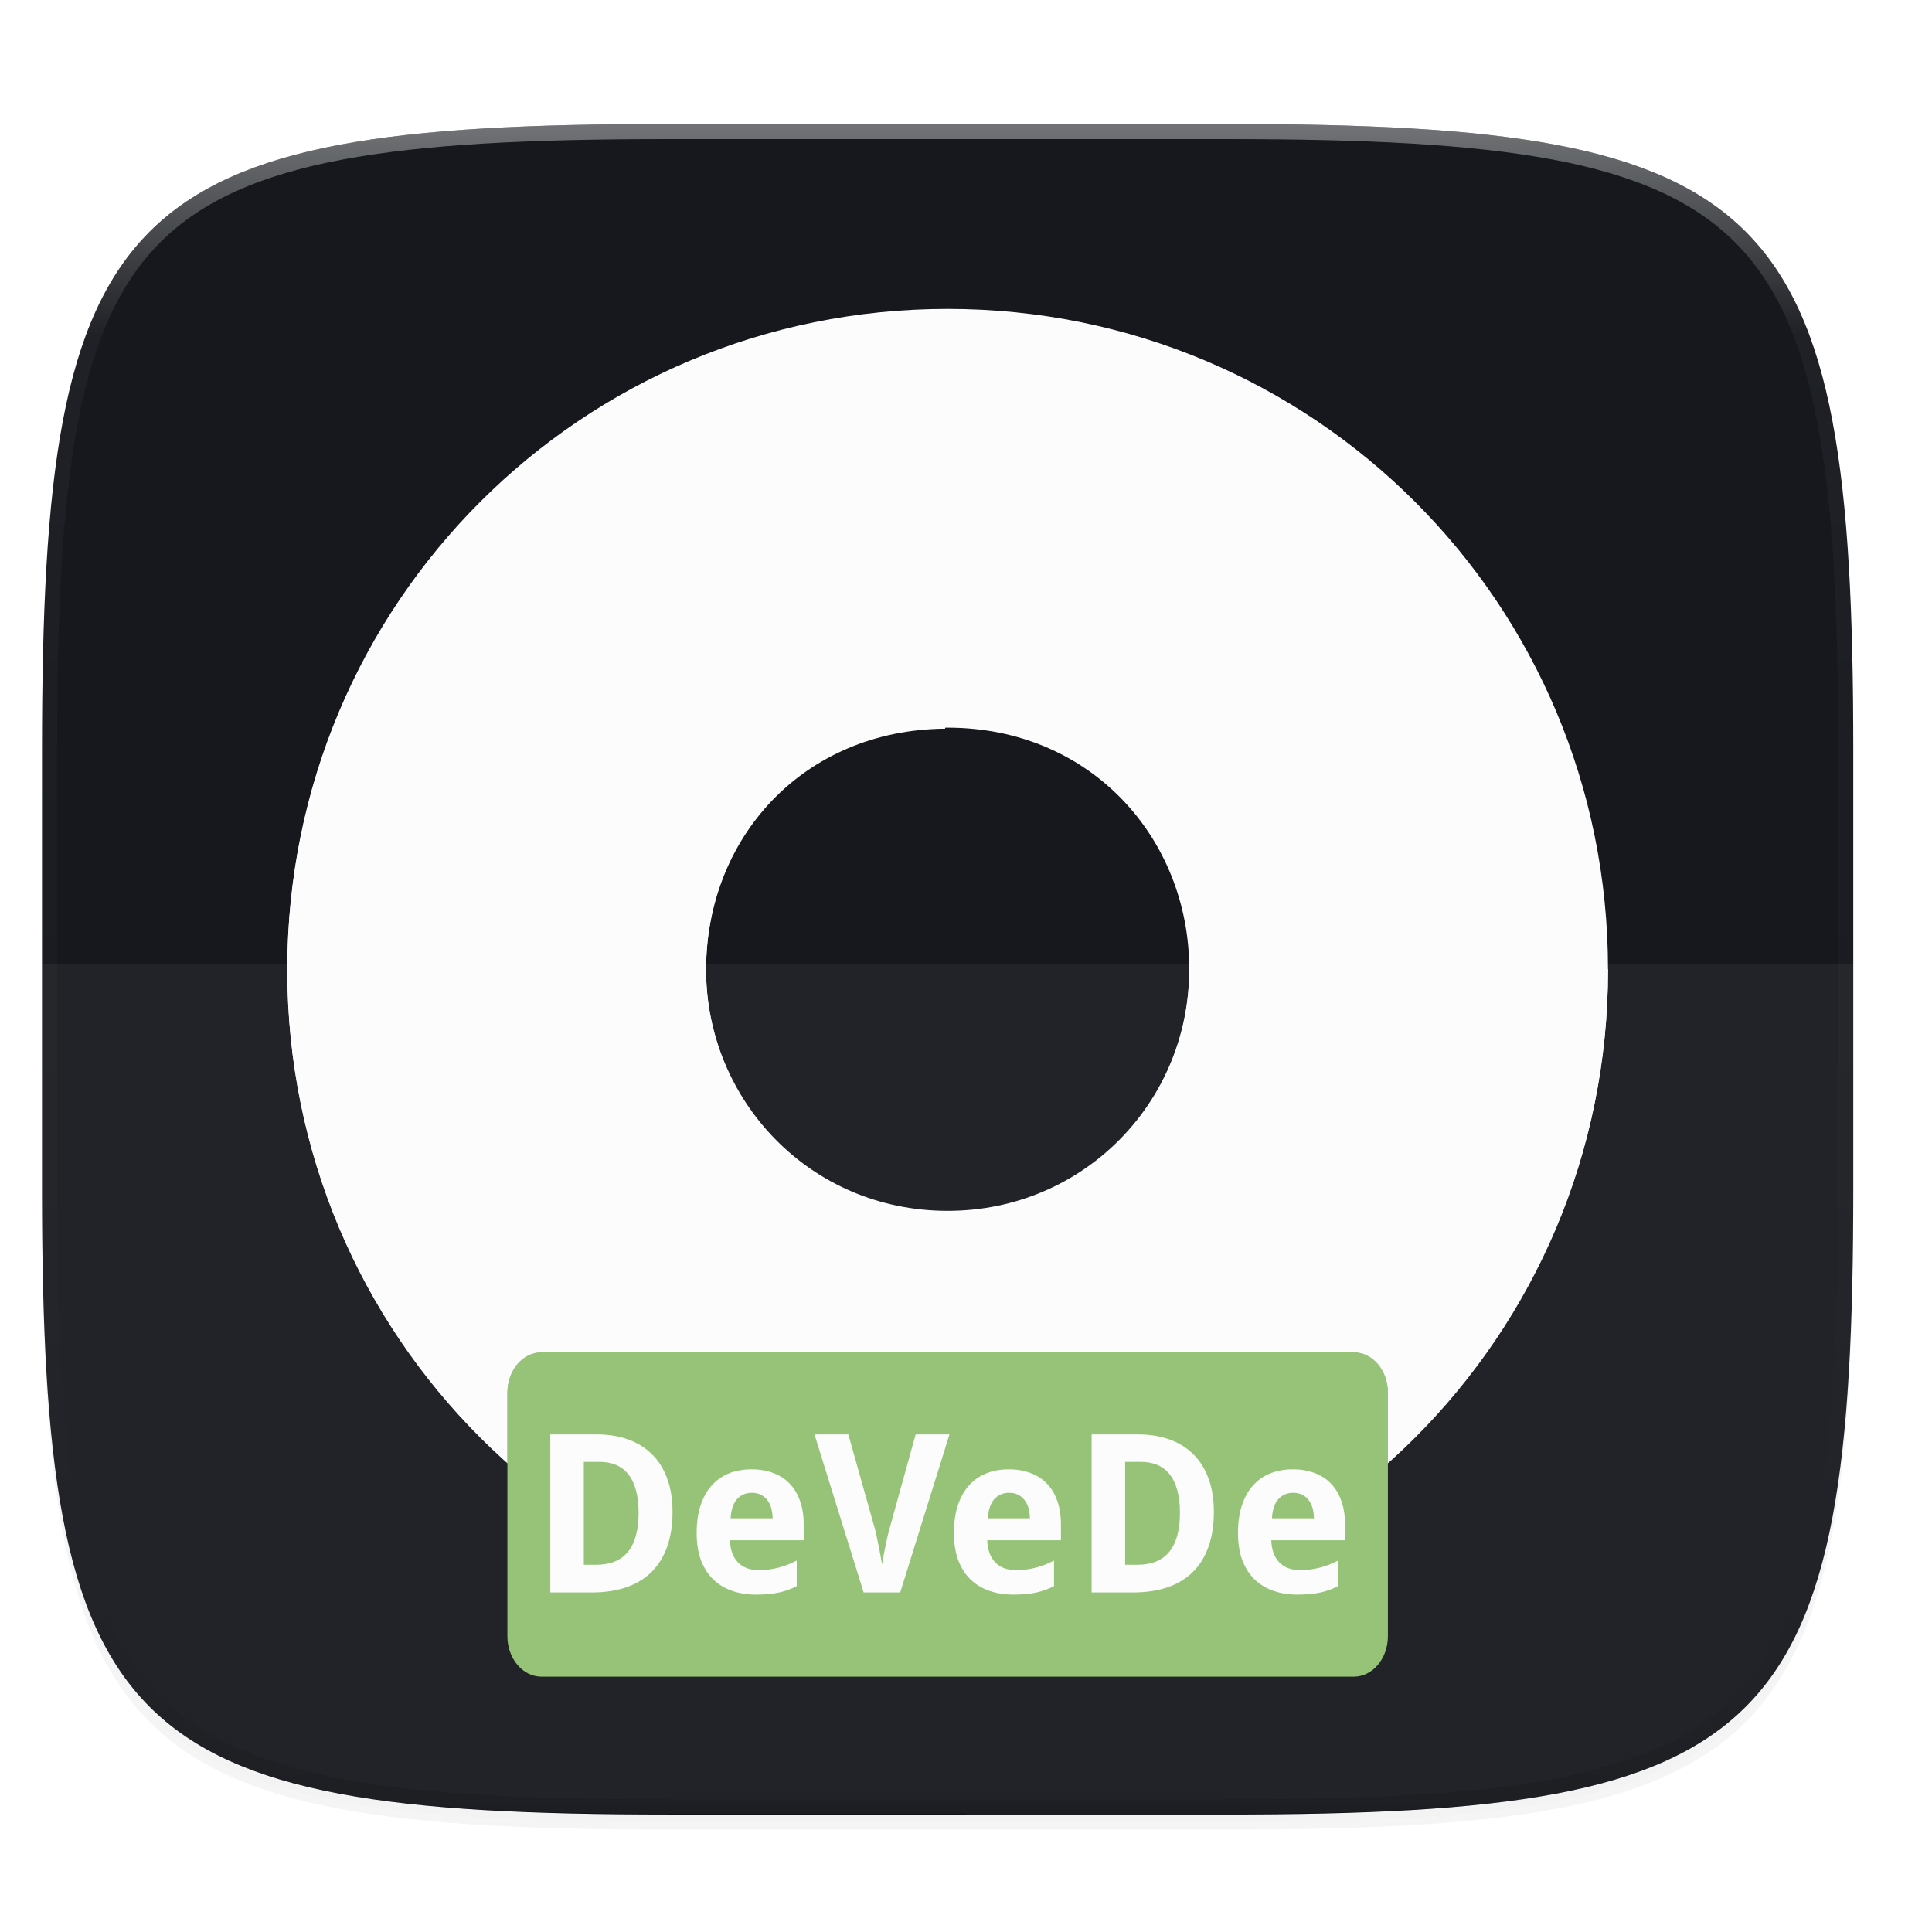 <svg width="256" height="256" version="1.0" xmlns="http://www.w3.org/2000/svg" enable-background="new">
    <defs>
        <filter id="a" x="-.02" y="-.03" width="1.046" height="1.05" color-interpolation-filters="sRGB">
            <feGaussianBlur stdDeviation="2.32"/>
        </filter>
        <filter id="b" x="-.01" y="-.01" width="1.023" height="1.025" color-interpolation-filters="sRGB">
            <feGaussianBlur stdDeviation="1.16"/>
        </filter>
        <linearGradient id="d" x1="296" x2="296" y1="-212" y2="236" gradientUnits="userSpaceOnUse">
            <stop offset="0" stop-color="#FBFCFB"/>
            <stop offset=".125" stop-color="#FBFCFB" stop-opacity=".098"/>
            <stop offset=".925" stop-opacity=".098"/>
            <stop offset="1" stop-opacity=".498"/>
        </linearGradient>
        <clipPath id="c">
            <path d="M361.938-212C507.235-212 528-191.287 528-46.125v116.25C528 215.286 507.235 236 361.937 236H214.063C68.766 236 48 215.286 48 70.125v-116.25C48-191.287 68.765-212 214.063-212z" fill="#C677DD"/>
        </clipPath>
        <filter id="e" x="-.05" y="-.05" width="1.096" height="1.096" color-interpolation-filters="sRGB">
            <feGaussianBlur stdDeviation=".926"/>
        </filter>
        <linearGradient id="f" x1="90" x2="160" y1="76" y2="171" gradientTransform="translate(-14.429 -9.38) scale(1.094)" gradientUnits="userSpaceOnUse">
            <stop offset="0" stop-color="#FBFCFB"/>
            <stop offset=".5" stop-color="#FBFCFB"/>
            <stop offset="1" stop-color="#FBFCFB"/>
        </linearGradient>
        <filter id="g" x="-.03" y="-.09" width="1.066" height="1.178" color-interpolation-filters="sRGB">
            <feGaussianBlur stdDeviation=".798"/>
        </filter>
    </defs>
    <path d="M162.537 62.432c72.648 0 83.031 10.357 83.031 82.937v58.125c0 72.581-10.383 82.938-83.031 82.938H88.599c-72.648 0-83.031-10.357-83.031-82.938V145.37c0-72.58 10.383-82.937 83.031-82.937z" filter="url(#a)" opacity=".2" transform="translate(0 -44)"/>
    <path d="M162.537 61.432c72.648 0 83.031 10.357 83.031 82.937v58.125c0 72.581-10.383 82.938-83.031 82.938H88.599c-72.648 0-83.031-10.357-83.031-82.938V144.37c0-72.58 10.383-82.937 83.031-82.937z" filter="url(#b)" opacity=".1" transform="translate(0 -44)"/>
    <path d="M162.537 16.432c72.648 0 83.031 10.357 83.031 82.937v58.125c0 72.581-10.383 82.938-83.031 82.938H88.599c-72.648 0-83.031-10.357-83.031-82.938V99.37c0-72.58 10.383-82.937 83.031-82.937z" fill="#16181D"/>
    <path transform="matrix(.5 0 0 .5 -18.432 122.432)" d="M361.938-212C507.235-212 528-191.287 528-46.125v116.25C528 215.286 507.235 236 361.937 236H214.063C68.766 236 48 215.286 48 70.125v-116.25C48-191.287 68.765-212 214.063-212z" clip-path="url(#c)" fill="none" opacity=".4" stroke-linecap="round" stroke-linejoin="round" stroke-width="8" stroke="url(#d)"/>
    <path d="M5.568 127.718v34.777c0 34.053 2.593 53.504 14.273 64.45 11.681 10.946 32.432 13.371 68.758 13.371h73.938c36.326 0 57.077-2.425 68.758-13.371 11.68-10.946 14.273-30.397 14.273-64.45v-34.777z" fill="#FBFCFB" opacity=".05"/>
    <path transform="matrix(3.78 0 0 3.78 -4.724 -862.104)" d="M57.624 262.08a23.092 23.092 0 0 0-23.15-23.152 23.092 23.092 0 0 0-23.152 23.151 23.092 23.092 0 0 0 23.151 23.151 23.092 23.092 0 0 0 23.151-23.15zm-14.681 0c0 4.661-3.715 8.47-8.47 8.47-4.848 0-8.47-3.903-8.47-8.47 0-4.662 3.435-8.47 8.47-8.47s8.47 3.9 8.47 8.47z" filter="url(#e)" opacity=".3"/>
    <path d="M213.068 128.432c0-48.5-39-87.5-87.5-87.5s-87.5 39-87.5 87.5 39 87.5 87.5 87.5 87.5-39 87.5-87.5zm-55.488 0c0 17.62-14.04 32.012-32.012 32.012-18.325 0-32.012-14.748-32.012-32.012 0-17.617 12.982-32.012 32.012-32.012s32.012 14.744 32.012 32.012z" fill="#FBFCFB"/>
    <path d="M125.242 41.064c-48.347.177-87.171 39.103-87.171 87.494 0 48.5 39 87.5 87.5 87.5s87.5-39 87.5-87.5l-.002-.126H157.58l.002.126c0 17.62-14.039 32.013-32.011 32.013-18.325 0-32.012-14.75-32.012-32.013 0-17.514 12.833-31.837 31.683-32.003z" fill="url(#f)"/>
    <g>
        <g filter="url(#g)" opacity=".3" transform="matrix(2 0 0 2 .955 9.677)">
            <path d="M35.403 84.758H89.21c1.255 0 2.265 1.198 2.265 2.686v16.116c0 1.488-1.01 2.686-2.265 2.686H35.403c-1.255 0-2.265-1.198-2.265-2.686V87.444c0-1.488 1.01-2.686 2.265-2.686z"/>
            <path d="M44.08 95.33q0 1.325-.365 2.327-.358.996-1.045 1.669-.68.666-1.676 1.003-.988.336-2.256.336h-2.757v-10.47h3.065q1.153 0 2.077.33.93.329 1.59.98.659.645 1.01 1.605.358.96.358 2.22zm-2.248.057q0-.873-.18-1.504-.171-.637-.508-1.052-.33-.416-.816-.616-.48-.2-1.103-.2h-1.024v6.817h.816q1.404 0 2.106-.86.709-.859.709-2.585zM49.33 94.062q-.58 0-.967.409-.38.408-.437 1.281h2.786q-.007-.365-.093-.673-.086-.308-.258-.53-.172-.229-.43-.358t-.601-.129zm.28 6.746q-.86 0-1.583-.25t-1.247-.752q-.522-.509-.816-1.275-.286-.773-.286-1.812 0-1.052.265-1.84t.737-1.31q.48-.53 1.146-.796.673-.265 1.49-.265.795 0 1.432.244.644.236 1.088.702.452.465.688 1.145.243.674.243 1.547v1.06h-4.884q.015.459.144.831.136.365.372.623.243.25.58.387.344.136.78.136.366 0 .688-.036.33-.043.637-.122.308-.079.61-.193.3-.122.615-.28v1.69q-.286.151-.58.258-.286.1-.609.172-.322.072-.694.1-.373.036-.817.036zM60.187 90.195h2.241l-3.265 10.47h-2.421l-3.258-10.47h2.241l1.776 6.302q.036.122.093.408.065.287.13.63.07.344.135.688t.1.58q.036-.236.1-.58.065-.344.137-.68.071-.344.136-.63.071-.287.107-.416zM66.374 94.062q-.58 0-.967.409-.38.408-.436 1.281h2.785q-.007-.365-.093-.673-.086-.308-.258-.53-.171-.229-.43-.358-.257-.129-.6-.129zm.28 6.746q-.86 0-1.583-.25-.724-.25-1.246-.752-.523-.509-.817-1.275-.286-.773-.286-1.812 0-1.052.265-1.84t.737-1.31q.48-.53 1.146-.796.673-.265 1.49-.265.795 0 1.432.244.645.236 1.089.702.45.465.687 1.145.244.674.244 1.547v1.06h-4.884q.014.459.143.831.136.365.372.623.244.25.58.387.344.136.78.136.366 0 .688-.036.33-.043.638-.122t.608-.193q.301-.122.616-.28v1.69q-.286.151-.58.258-.286.1-.608.172-.323.072-.695.1-.373.036-.817.036zM79.945 95.33q0 1.325-.365 2.327-.358.996-1.046 1.669-.68.666-1.675 1.003-.989.336-2.256.336h-2.757v-10.47h3.065q1.153 0 2.076.33.931.329 1.59.98.66.645 1.01 1.605.358.96.358 2.22zm-2.249.057q0-.873-.179-1.504-.171-.637-.508-1.052-.33-.416-.816-.616-.48-.2-1.103-.2h-1.024v6.817h.816q1.404 0 2.105-.86.71-.859.71-2.585zM85.194 94.062q-.58 0-.966.409-.38.408-.437 1.281h2.786q-.007-.365-.093-.673-.086-.308-.258-.53-.172-.229-.43-.358t-.602-.129zm.28 6.746q-.86 0-1.583-.25t-1.246-.752q-.523-.509-.816-1.275-.287-.773-.287-1.812 0-1.052.265-1.84t.738-1.31q.48-.53 1.146-.796.673-.265 1.49-.265.794 0 1.431.244.645.236 1.089.702.451.465.687 1.145.244.674.244 1.547v1.06h-4.884q.014.459.143.831.136.365.372.623.244.25.58.387.344.136.781.136.365 0 .688-.036.33-.043.637-.122.308-.079.609-.193.3-.122.616-.28v1.69q-.287.151-.58.258-.287.1-.61.172-.321.072-.694.1-.372.036-.816.036z"/>
        </g>
        <path d="M71.761 179.192h107.614c2.51 0 4.53 2.396 4.53 5.372v32.232c0 2.976-2.02 5.372-4.53 5.372H71.76c-2.51 0-4.53-2.396-4.53-5.372v-32.232c0-2.976 2.02-5.372 4.53-5.372z" fill="#97C378"/>
        <g fill="#FBFCFB">
            <path d="M89.116 200.336q0 2.65-.73 4.655-.716 1.991-2.091 3.338-1.361 1.332-3.352 2.005-1.977.673-4.512.673h-5.514v-20.94h6.13q2.306 0 4.154.659 1.862.659 3.18 1.962 1.317 1.29 2.019 3.208.716 1.92.716 4.44zm-4.497.115q0-1.747-.358-3.008-.344-1.274-1.017-2.105-.66-.83-1.633-1.232-.96-.401-2.206-.401h-2.048v13.635h1.633q2.807 0 4.21-1.718 1.419-1.72 1.419-5.17zM99.615 197.801q-1.16 0-1.934.817-.759.816-.873 2.564h5.571q-.014-.73-.186-1.347-.172-.616-.516-1.06-.343-.458-.859-.716t-1.203-.258zm.558 13.493q-1.718 0-3.165-.502t-2.492-1.504q-1.046-1.017-1.633-2.55-.573-1.546-.573-3.623 0-2.105.53-3.68.53-1.576 1.475-2.622.96-1.06 2.292-1.59 1.346-.53 2.98-.53 1.59 0 2.864.487 1.289.473 2.177 1.404.902.93 1.375 2.292.487 1.346.487 3.093v2.12h-9.768q.028.917.286 1.662.272.73.745 1.246.487.5 1.16.773.688.272 1.561.272.73 0 1.375-.071.66-.086 1.275-.244.616-.157 1.217-.387.602-.243 1.232-.558v3.38q-.573.3-1.16.516-.573.2-1.217.343-.645.144-1.39.2-.745.073-1.633.073zM121.328 190.067h4.483l-6.53 20.94h-4.842l-6.517-20.94h4.483l3.552 12.604q.072.244.187.817.128.572.257 1.26.144.687.272 1.375.13.687.201 1.16.072-.473.2-1.16.13-.688.273-1.36.143-.688.272-1.261.143-.573.215-.83zM133.703 197.801q-1.16 0-1.933.817-.76.816-.874 2.564h5.572q-.015-.73-.186-1.347-.172-.616-.516-1.06-.344-.458-.86-.716-.515-.258-1.203-.258zm.559 13.493q-1.719 0-3.165-.502-1.447-.501-2.493-1.504-1.045-1.017-1.632-2.55-.573-1.546-.573-3.623 0-2.105.53-3.68t1.475-2.622q.96-1.06 2.292-1.59 1.346-.53 2.979-.53 1.59 0 2.864.487 1.29.473 2.177 1.404.903.93 1.375 2.292.487 1.346.487 3.093v2.12h-9.768q.029.917.287 1.662.272.73.744 1.246.487.5 1.16.773.688.272 1.562.272.73 0 1.375-.071.659-.086 1.275-.244.615-.157 1.217-.387.602-.243 1.232-.558v3.38q-.573.3-1.16.516-.573.2-1.218.343-.644.144-1.39.2-.744.073-1.632.073zM160.845 200.336q0 2.65-.73 4.655-.716 1.991-2.091 3.338-1.36 1.332-3.352 2.005-1.976.673-4.512.673h-5.514v-20.94h6.13q2.306 0 4.154.659 1.862.659 3.18 1.962 1.317 1.29 2.02 3.208.715 1.92.715 4.44zm-4.497.115q0-1.747-.358-3.008-.344-1.274-1.017-2.105-.659-.831-1.633-1.232-.96-.401-2.206-.401h-2.048v13.635h1.633q2.807 0 4.211-1.718 1.418-1.72 1.418-5.17zM171.344 197.801q-1.16 0-1.934.817-.759.816-.873 2.564h5.571q-.014-.73-.186-1.347-.172-.616-.515-1.06-.344-.458-.86-.716t-1.203-.258zm.559 13.493q-1.72 0-3.166-.502-1.446-.501-2.492-1.504-1.045-1.017-1.633-2.55-.573-1.546-.573-3.623 0-2.105.53-3.68.53-1.576 1.476-2.622.96-1.06 2.291-1.59 1.347-.53 2.98-.53 1.59 0 2.864.487 1.289.473 2.177 1.404.902.93 1.375 2.292.487 1.346.487 3.093v2.12h-9.768q.028.917.286 1.662.272.73.745 1.246.487.5 1.16.773.688.272 1.561.272.73 0 1.375-.071.66-.086 1.275-.244.616-.157 1.218-.387.601-.243 1.231-.558v3.38q-.573.3-1.16.516-.573.2-1.217.343-.645.144-1.39.2-.744.073-1.632.073z"/>
        </g>
    </g>
</svg>
